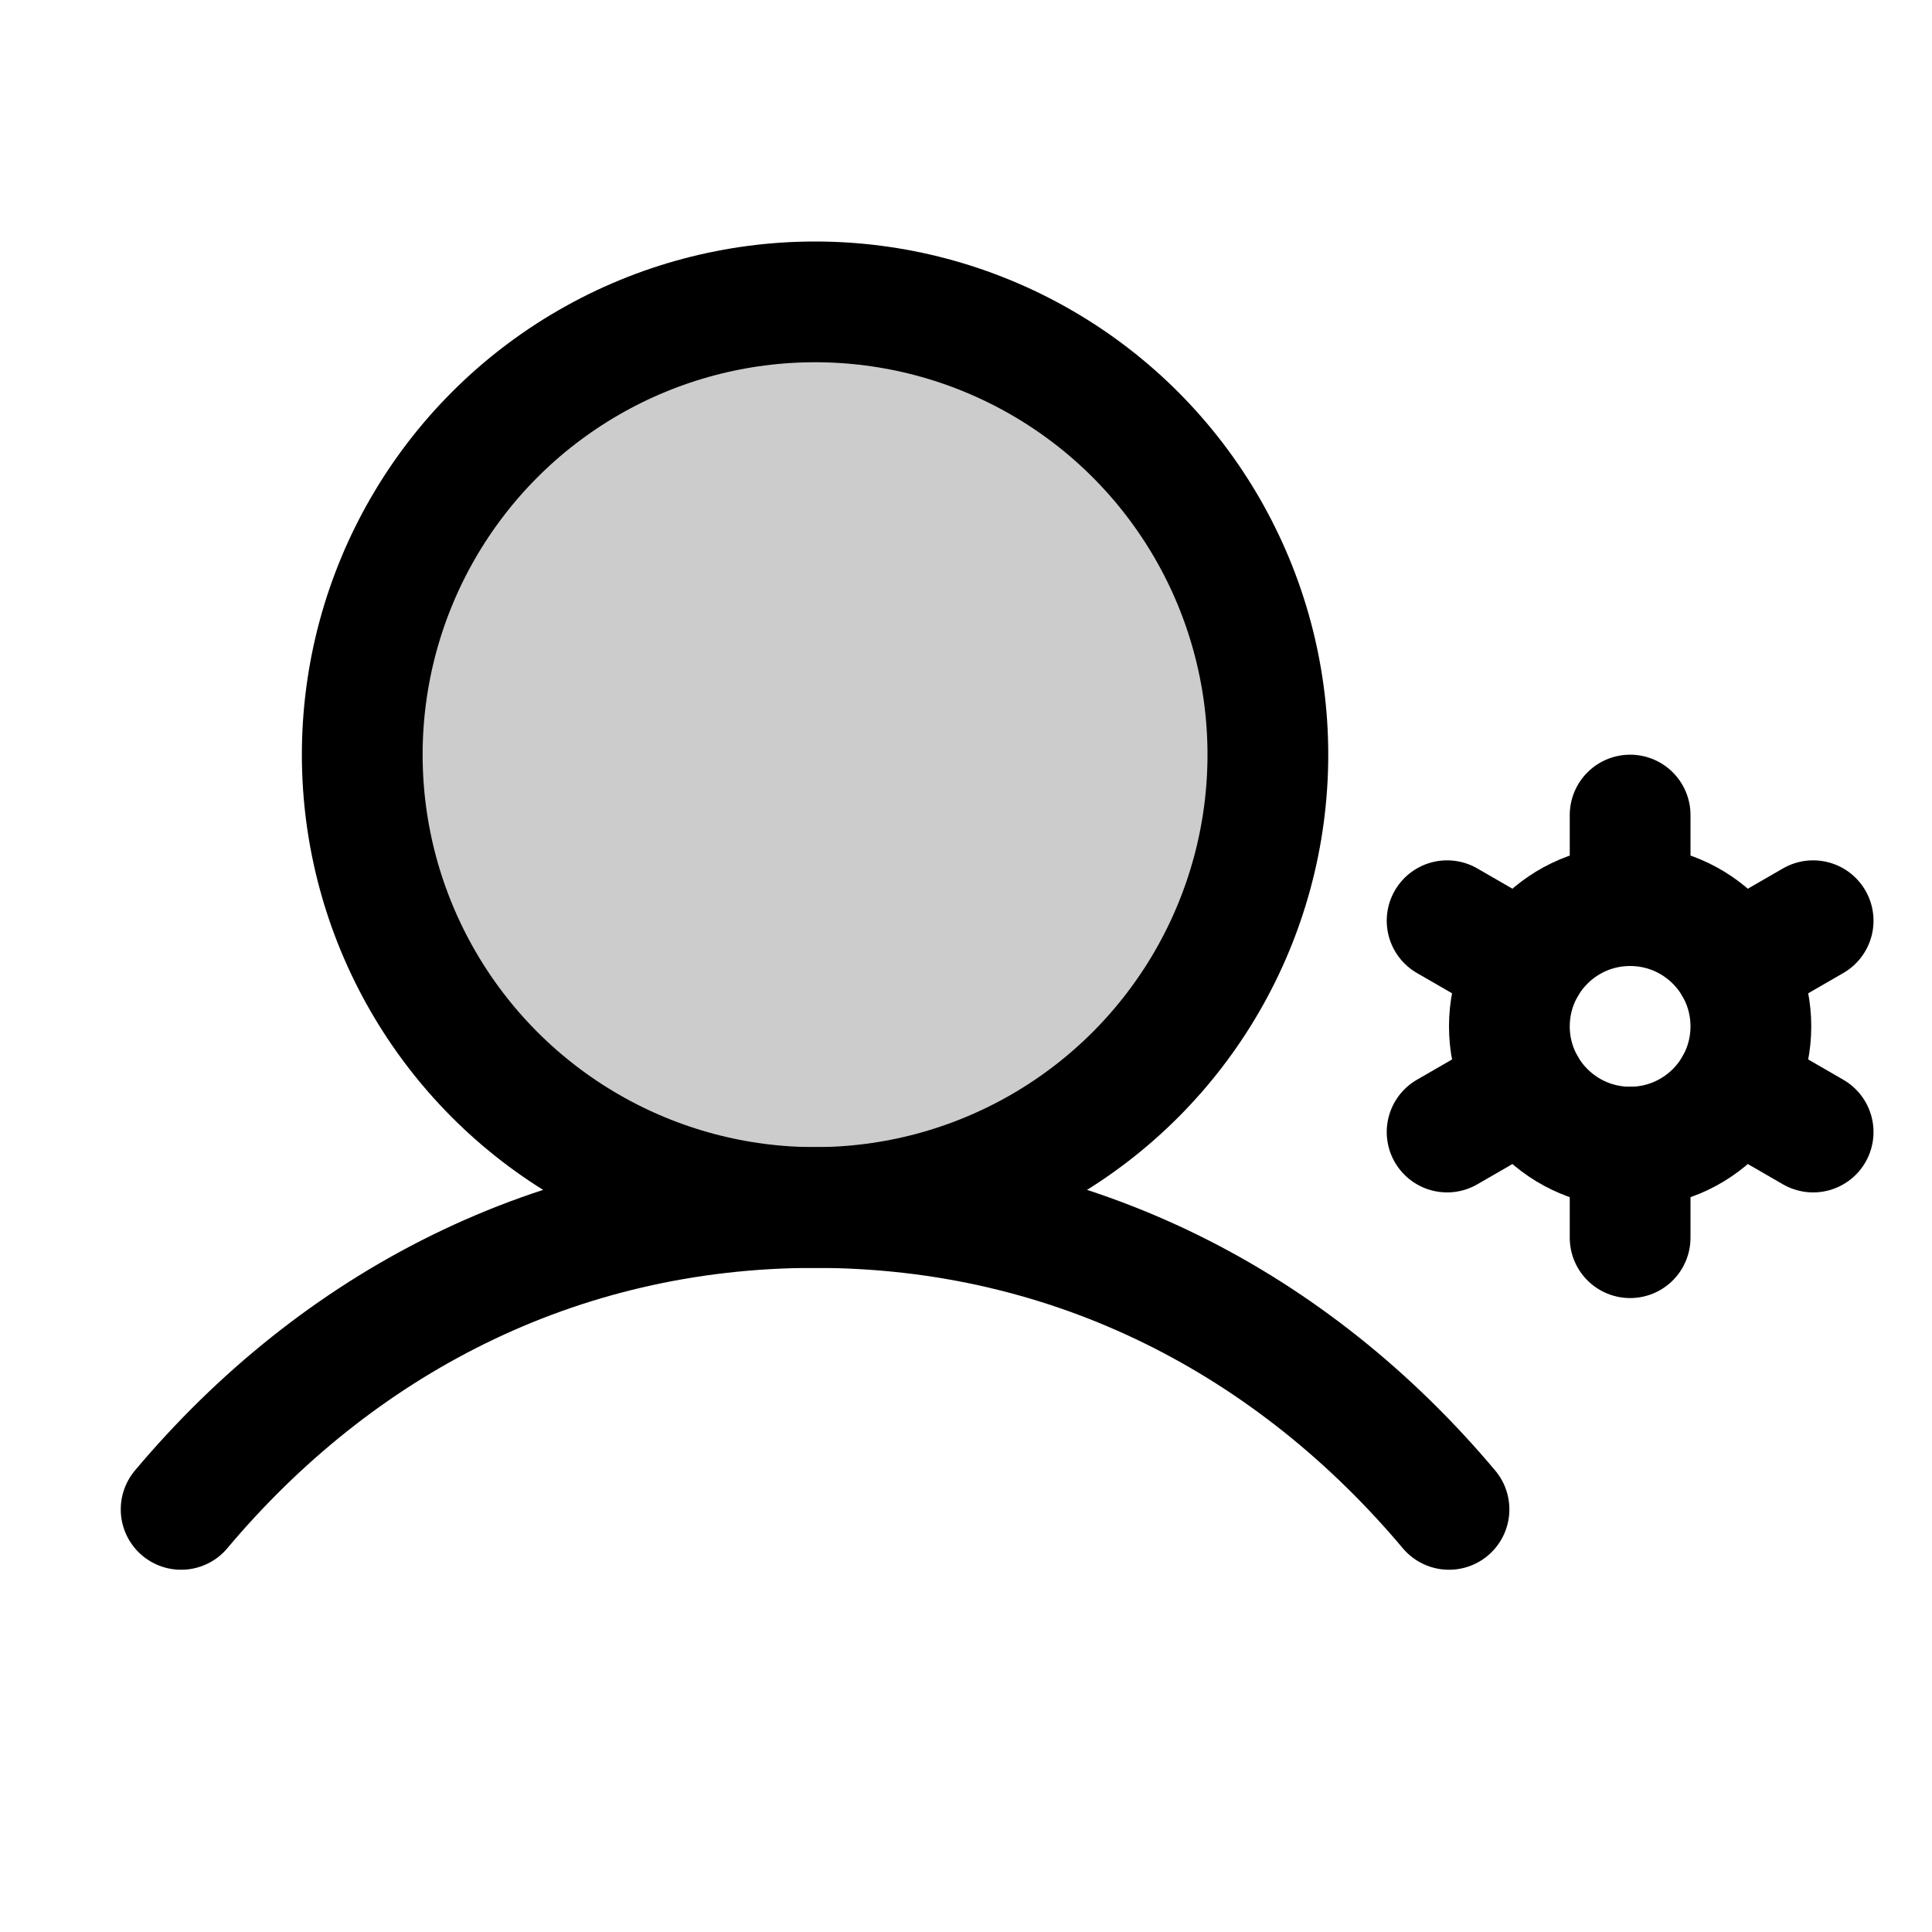 <svg xmlns="http://www.w3.org/2000/svg" viewBox="0 0 256 256"><rect width="256" height="256" fill="none"/><circle cx="108" cy="100" r="60" opacity="0.2"/><circle cx="108" cy="100" r="60" fill="none" stroke="#000" stroke-linecap="round" stroke-linejoin="round" stroke-width="16"/><path d="M24,200c20.55-24.45,49.56-40,84-40s63.45,15.55,84,40" fill="none" stroke="#000" stroke-linecap="round" stroke-linejoin="round" stroke-width="16"/><circle cx="216" cy="136" r="16" fill="none" stroke="#000" stroke-linecap="round" stroke-linejoin="round" stroke-width="16"/><line x1="216" y1="120" x2="216" y2="108" fill="none" stroke="#000" stroke-linecap="round" stroke-linejoin="round" stroke-width="16"/><line x1="202.14" y1="128" x2="191.75" y2="122" fill="none" stroke="#000" stroke-linecap="round" stroke-linejoin="round" stroke-width="16"/><line x1="202.14" y1="144" x2="191.75" y2="150" fill="none" stroke="#000" stroke-linecap="round" stroke-linejoin="round" stroke-width="16"/><line x1="216" y1="152" x2="216" y2="164" fill="none" stroke="#000" stroke-linecap="round" stroke-linejoin="round" stroke-width="16"/><line x1="229.86" y1="144" x2="240.25" y2="150" fill="none" stroke="#000" stroke-linecap="round" stroke-linejoin="round" stroke-width="16"/><line x1="229.86" y1="128" x2="240.25" y2="122" fill="none" stroke="#000" stroke-linecap="round" stroke-linejoin="round" stroke-width="16"/></svg>
